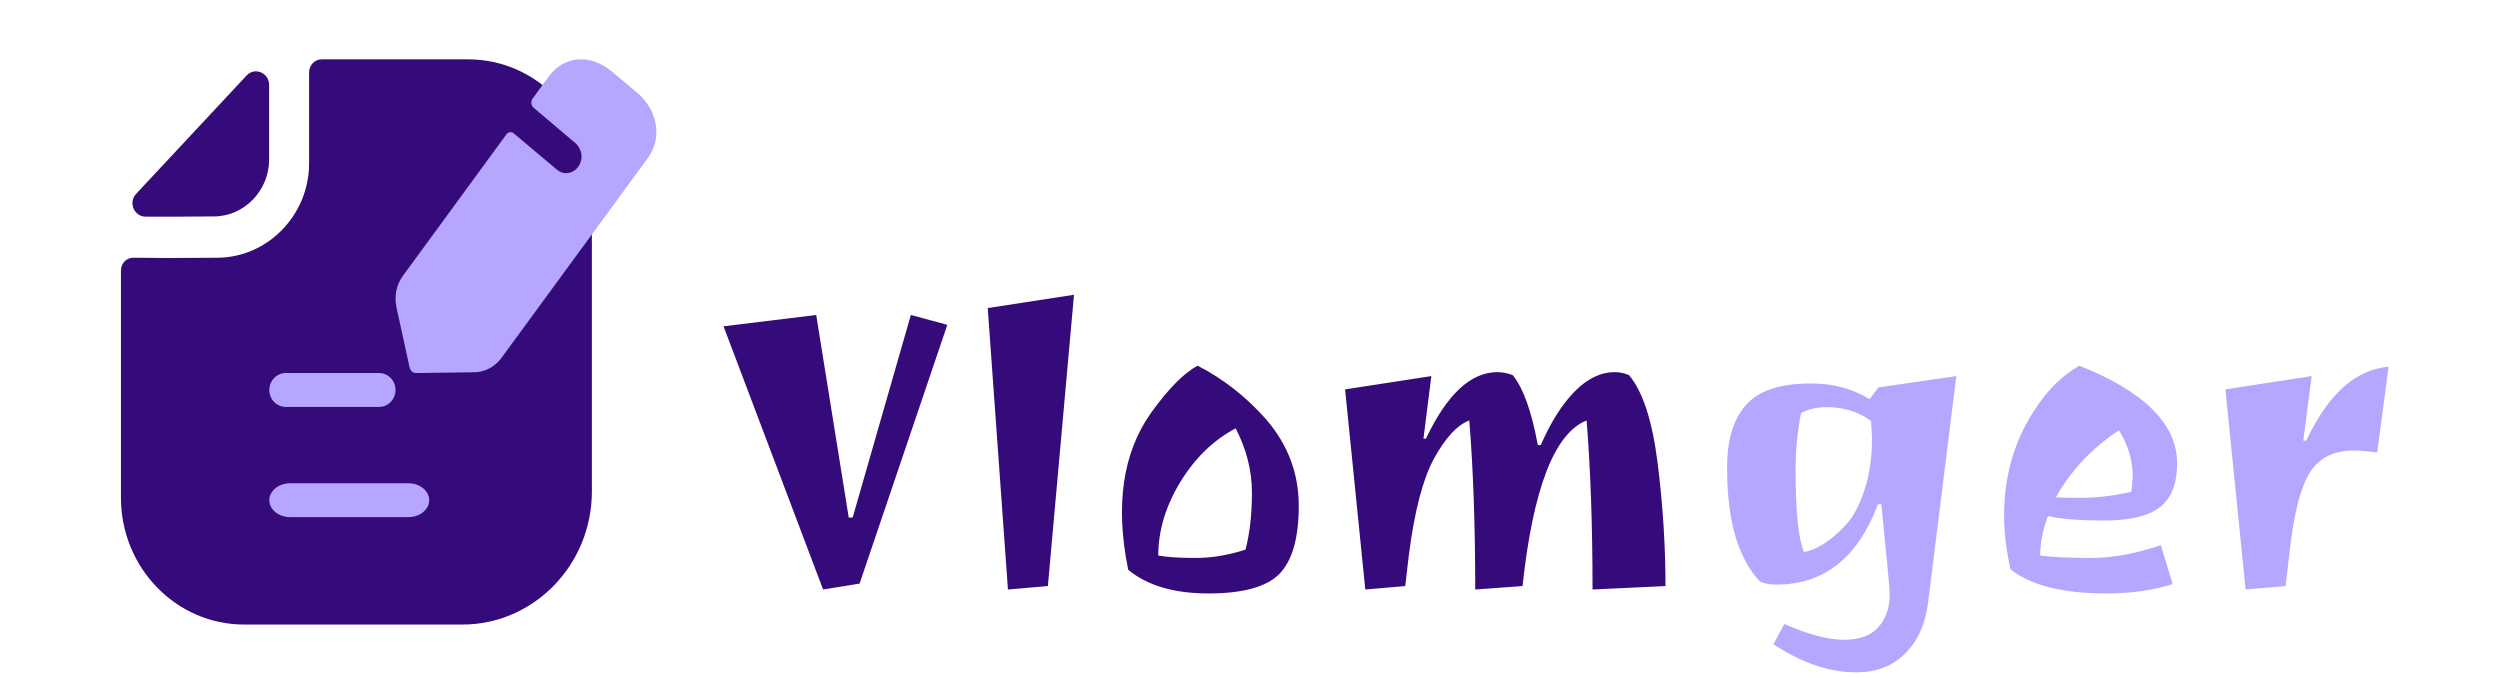 <svg width="317" height="86" viewBox="0 0 317 86" fill="none" xmlns="http://www.w3.org/2000/svg">
<path fill-rule="evenodd" clip-rule="evenodd" d="M19.417 32.7C18.6 32.69 17.71 32.68 16.901 32.68C16.031 32.68 15.336 33.397 15.336 34.292V63.102C15.336 71.989 22.326 79.192 30.951 79.192H58.635C67.677 79.192 75.05 71.631 75.05 62.314V23.686C75.05 14.799 68.025 7.525 59.365 7.525H40.793C39.889 7.525 39.194 8.277 39.194 9.173V20.712C39.194 27.269 33.942 32.644 27.578 32.68C26.091 32.68 24.781 32.691 23.634 32.701C22.741 32.709 21.948 32.716 21.248 32.716C20.753 32.716 20.111 32.708 19.417 32.7ZM18.458 27.47C21.317 27.481 24.686 27.47 27.111 27.445C30.957 27.445 34.125 24.18 34.125 20.217V10.771C34.125 9.227 32.306 8.46 31.267 9.575C29.384 11.591 26.798 14.363 24.223 17.122C21.655 19.874 19.099 22.613 17.265 24.578C16.249 25.664 16.994 27.466 18.458 27.47Z" fill="#350A7B"/>
<path d="M82.085 20.122L63.582 45.388C62.733 46.535 61.482 47.181 60.141 47.204L52.767 47.3C52.365 47.3 52.029 47.013 51.94 46.607L50.264 38.934C49.974 37.524 50.264 36.066 51.113 34.942L64.231 17.015C64.454 16.728 64.856 16.683 65.124 16.896L70.644 21.533C71.001 21.843 71.493 22.011 72.007 21.939C73.102 21.796 73.839 20.744 73.728 19.621C73.661 19.047 73.392 18.569 73.035 18.21C72.923 18.115 67.672 13.669 67.672 13.669C67.337 13.382 67.27 12.856 67.538 12.5L69.616 9.653C71.538 7.048 74.89 6.809 77.594 9.079L80.7 11.685C81.973 12.737 82.823 14.123 83.113 15.581C83.448 17.185 83.091 18.76 82.085 20.122Z" fill="#B6A6FF"/>
<path fill-rule="evenodd" clip-rule="evenodd" d="M36.24 47.3H48.063C49.217 47.3 50.155 48.264 50.155 49.45C50.155 50.638 49.217 51.6 48.063 51.6H36.24C35.086 51.6 34.148 50.638 34.148 49.45C34.148 48.264 35.086 47.3 36.24 47.3ZM36.797 61.275H51.774C53.235 61.275 54.423 62.239 54.423 63.425C54.423 64.613 53.235 65.575 51.774 65.575H36.797C35.336 65.575 34.148 64.613 34.148 63.425C34.148 62.239 35.336 61.275 36.797 61.275Z" fill="#B6A6FF"/>
<path d="M103.495 39.938L107.62 65.625H108.12L115.495 39.938L120.12 41.188L108.995 74L104.37 74.75L91.745 41.375L103.495 39.938ZM127.808 74.75L125.245 39.062L136.183 37.375L132.87 74.312L127.808 74.75ZM160.558 53.188C163.308 56.396 164.683 60.042 164.683 64.125C164.683 68.208 163.87 71.083 162.245 72.75C160.62 74.417 157.62 75.25 153.245 75.25C148.87 75.25 145.474 74.25 143.058 72.25C141.391 64.083 142.349 57.458 145.933 52.375C148.183 49.25 150.162 47.25 151.87 46.375C155.12 48.042 158.016 50.312 160.558 53.188ZM157.933 69.688C158.474 67.604 158.745 65.188 158.745 62.438C158.745 59.688 158.058 56.979 156.683 54.312C153.849 55.812 151.495 58.104 149.62 61.188C147.787 64.229 146.87 67.312 146.87 70.438C147.953 70.646 149.516 70.75 151.558 70.75C153.641 70.75 155.766 70.396 157.933 69.688ZM189.87 47.188C190.495 47.188 191.141 47.312 191.808 47.562C193.141 49.188 194.203 52.146 194.995 56.438H195.37C196.62 53.562 198.037 51.312 199.62 49.688C201.245 48.021 202.953 47.188 204.745 47.188C205.37 47.188 205.974 47.312 206.558 47.562C208.308 49.646 209.516 53.354 210.183 58.688C210.849 63.979 211.183 69.188 211.183 74.312L201.933 74.75C201.933 66.667 201.683 59.521 201.183 53.312C197.099 54.938 194.391 61.938 193.058 74.312L187.058 74.75C187.058 66.667 186.808 59.521 186.308 53.312C184.766 53.896 183.266 55.521 181.808 58.188C180.391 60.812 179.328 64.938 178.62 70.562L178.183 74.312L173.12 74.75L170.558 49.375L181.495 47.688L180.495 55.625H180.808C183.474 50 186.495 47.188 189.87 47.188Z" fill="#350A7B"/>
<path d="M231.62 51.625C230.37 51.625 229.287 51.875 228.37 52.375C227.912 54.708 227.683 57.125 227.683 59.625C227.683 64.917 228.037 68.375 228.745 70C230.37 69.708 232.099 68.604 233.933 66.688C234.933 65.646 235.745 64.167 236.37 62.25C237.037 60.333 237.37 58.125 237.37 55.625C237.37 55.208 237.328 54.458 237.245 53.375C235.662 52.208 233.787 51.625 231.62 51.625ZM235.37 85.25C231.953 85.25 228.453 84.062 224.87 81.688L226.245 79.125C229.287 80.458 231.808 81.125 233.808 81.125C235.808 81.125 237.266 80.583 238.183 79.5C239.141 78.458 239.62 77.062 239.62 75.312C239.62 74.771 239.266 70.979 238.558 63.938H238.12C235.578 70.729 231.287 74.125 225.245 74.125C224.412 74.125 223.724 74 223.183 73.75C221.933 72.5 220.912 70.667 220.12 68.25C219.37 65.792 218.995 62.812 218.995 59.312C218.995 55.812 219.787 53.167 221.37 51.375C222.953 49.542 225.703 48.625 229.62 48.625C232.495 48.625 234.974 49.292 237.058 50.625L238.183 49.125L248.058 47.688L244.495 76.312C244.162 79.062 243.203 81.229 241.62 82.812C240.037 84.438 237.953 85.25 235.37 85.25ZM263.683 46.375C271.933 49.667 276.058 53.792 276.058 58.75C276.058 61.333 275.328 63.188 273.87 64.312C272.412 65.438 270.078 66 266.87 66C263.703 66 261.308 65.812 259.683 65.438C259.058 67.021 258.724 68.688 258.683 70.438C260.224 70.646 262.37 70.75 265.12 70.75C267.87 70.75 270.828 70.208 273.995 69.125L275.495 74.062C272.995 74.854 270.203 75.25 267.12 75.25C261.578 75.25 257.516 74.229 254.933 72.188C254.391 69.771 254.12 67.5 254.12 65.375C254.12 61.083 255.058 57.208 256.933 53.75C258.849 50.25 261.099 47.792 263.683 46.375ZM260.683 63.062C261.099 63.104 262.203 63.125 263.995 63.125C265.828 63.125 267.912 62.875 270.245 62.375C270.328 61.75 270.391 61.104 270.433 60.438C270.433 58.396 269.849 56.438 268.683 54.562C265.266 56.812 262.599 59.646 260.683 63.062ZM298.433 57.125C296.099 57.125 294.328 57.938 293.12 59.562C291.953 61.188 291.078 64.167 290.495 68.5L289.808 74.312L284.745 74.75L282.183 49.375L293.12 47.688L292.058 55.875H292.433C295.183 50 298.662 46.875 302.87 46.5L301.433 57.375C300.183 57.208 299.183 57.125 298.433 57.125Z" fill="#B6A6FF"/>
</svg>
